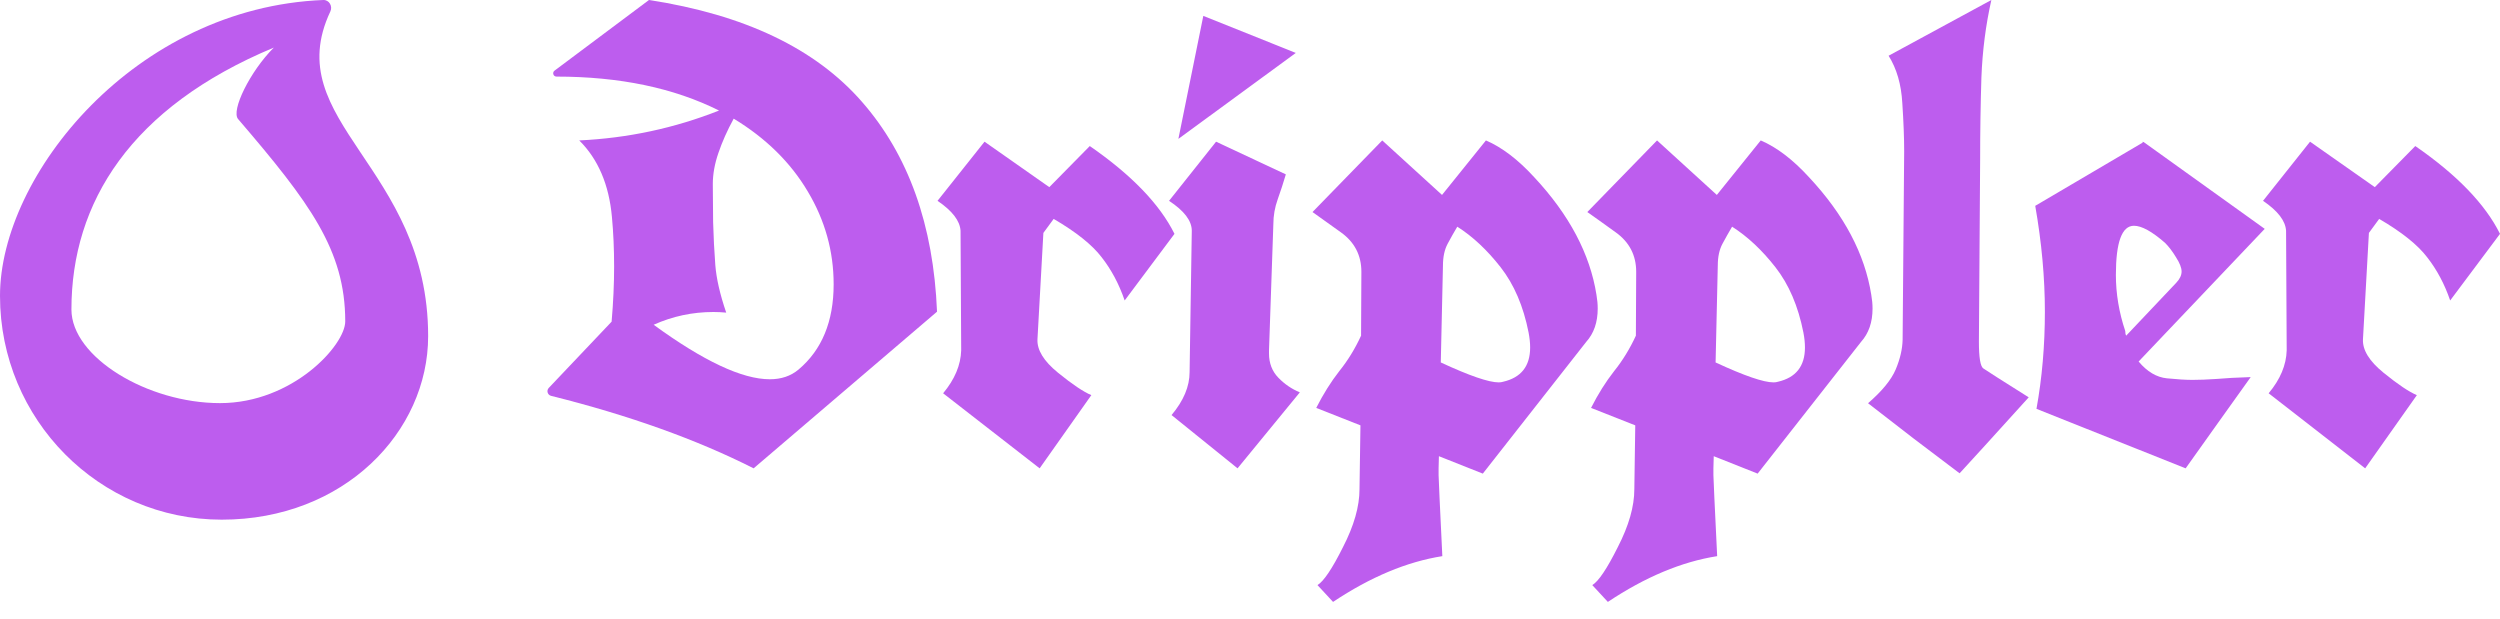 <svg width="105" height="26" viewBox="0 0 105 26" fill="none" xmlns="http://www.w3.org/2000/svg">
<path fill-rule="evenodd" clip-rule="evenodd" d="M13.577 0C13.823 -0.01 13.98 0.258 13.875 0.481C11.695 5.106 17.982 6.981 17.982 14.118C17.982 18.132 14.456 21.826 9.312 21.826C4.169 21.826 1.354e-05 17.617 0 12.426C0 7.353 5.673 0.318 13.577 0ZM11.5 1.999C5.5 4.5 3 8.5 3 13C3 15 6.192 16.931 9.241 16.931C12.29 16.931 14.5 14.499 14.5 13.499C14.5 10.5 13 8.5 10 5C9.695 4.644 10.5 3 11.5 1.999Z" fill="#BD5DEE"/>
<path d="M99.742 7.86L101.442 6.134C103.195 7.346 104.381 8.575 105 9.822L102.907 12.62C102.672 11.932 102.349 11.326 101.939 10.803C101.538 10.279 100.867 9.743 99.925 9.194L99.494 9.782L99.245 14.242C99.219 14.695 99.507 15.166 100.109 15.655C100.71 16.143 101.177 16.457 101.508 16.596L99.337 19.67L95.283 16.518C95.771 15.934 96.024 15.332 96.041 14.713L96.015 9.691C95.989 9.272 95.666 8.854 95.047 8.435L97.022 5.951L99.742 7.86Z" fill="#BD5DEE"/>
<path d="M91.797 19.67L85.532 17.172C85.768 15.864 85.885 14.504 85.885 13.091C85.885 11.67 85.75 10.188 85.48 8.645L89.992 5.99V5.951L90.018 5.964H90.031L95.118 9.612L89.822 15.184C90.179 15.611 90.576 15.846 91.012 15.89C91.448 15.934 91.805 15.955 92.084 15.955C92.372 15.955 92.708 15.942 93.091 15.916C93.484 15.881 93.963 15.855 94.53 15.838C94.068 16.483 93.61 17.124 93.157 17.76C92.703 18.397 92.25 19.033 91.797 19.67ZM89.626 9.482C89.12 9.482 88.867 10.17 88.867 11.548C88.867 12.333 88.998 13.117 89.26 13.902C89.26 13.98 89.272 14.046 89.299 14.098L91.404 11.875C91.552 11.718 91.627 11.561 91.627 11.404C91.627 11.247 91.548 11.047 91.391 10.803C91.243 10.558 91.09 10.358 90.933 10.201C90.384 9.721 89.948 9.482 89.626 9.482Z" fill="#BD5DEE"/>
<path d="M85.206 16.688C83.707 18.344 82.739 19.408 82.303 19.879C81.658 19.391 81.013 18.902 80.367 18.414C79.731 17.917 79.094 17.424 78.458 16.936C79.051 16.422 79.439 15.947 79.622 15.511C79.805 15.075 79.901 14.661 79.91 14.268L79.975 6.356C79.975 5.789 79.949 5.114 79.897 4.329C79.853 3.544 79.661 2.882 79.321 2.341L83.637 0C83.402 1.046 83.262 2.132 83.219 3.256C83.184 4.381 83.166 5.523 83.166 6.683L83.114 14.36C83.114 15.014 83.175 15.384 83.297 15.472C83.419 15.559 84.055 15.964 85.206 16.688Z" fill="#BD5DEE"/>
<path d="M72.121 23.358C70.63 23.593 69.099 24.234 67.53 25.28L66.876 24.574C67.138 24.417 67.495 23.885 67.948 22.978C68.411 22.08 68.642 21.27 68.642 20.546L68.681 17.865L66.824 17.132C67.12 16.548 67.443 16.034 67.792 15.589C68.149 15.145 68.454 14.648 68.707 14.098L68.72 11.417C68.72 10.72 68.432 10.166 67.857 9.756C67.29 9.347 66.894 9.063 66.667 8.906L69.596 5.898L72.107 8.187L73.951 5.898C74.623 6.186 75.299 6.7 75.978 7.442C77.452 9.02 78.324 10.668 78.594 12.385C78.629 12.586 78.647 12.777 78.647 12.96C78.647 13.536 78.485 14.002 78.163 14.36L73.821 19.892L71.977 19.16L71.963 19.67C71.963 19.739 71.963 19.835 71.963 19.957C71.963 20.071 72.016 21.204 72.121 23.358ZM72.055 15.223C73.258 15.781 74.069 16.06 74.488 16.06C74.557 16.06 74.618 16.051 74.671 16.034C75.429 15.86 75.808 15.38 75.808 14.595C75.808 14.403 75.787 14.194 75.743 13.967C75.525 12.86 75.133 11.945 74.566 11.221C73.999 10.497 73.393 9.931 72.748 9.521C72.609 9.756 72.474 9.996 72.343 10.24C72.212 10.484 72.147 10.79 72.147 11.156L72.055 15.223Z" fill="#BD5DEE"/>
<path d="M60.578 23.358C59.087 23.593 57.557 24.234 55.988 25.28L55.334 24.574C55.595 24.417 55.953 23.885 56.406 22.978C56.868 22.08 57.099 21.27 57.099 20.546L57.139 17.865L55.282 17.132C55.578 16.548 55.901 16.034 56.249 15.589C56.607 15.145 56.912 14.648 57.165 14.098L57.178 11.417C57.178 10.72 56.89 10.166 56.315 9.756C55.748 9.347 55.351 9.063 55.125 8.906L58.054 5.898L60.565 8.187L62.409 5.898C63.08 6.186 63.756 6.7 64.436 7.442C65.91 9.02 66.782 10.668 67.052 12.385C67.087 12.586 67.104 12.777 67.104 12.96C67.104 13.536 66.943 14.002 66.62 14.36L62.278 19.892L60.434 19.16L60.421 19.67C60.421 19.739 60.421 19.835 60.421 19.957C60.421 20.071 60.474 21.204 60.578 23.358ZM60.513 15.223C61.716 15.781 62.527 16.06 62.945 16.06C63.015 16.06 63.076 16.051 63.128 16.034C63.887 15.86 64.266 15.38 64.266 14.595C64.266 14.403 64.244 14.194 64.201 13.967C63.983 12.86 63.59 11.945 63.024 11.221C62.457 10.497 61.851 9.931 61.206 9.521C61.066 9.756 60.931 9.996 60.8 10.24C60.67 10.484 60.604 10.79 60.604 11.156L60.513 15.223Z" fill="#BD5DEE"/>
<path d="M49.1 8.435L51.075 5.951L54.005 7.324C53.9 7.681 53.786 8.03 53.664 8.37C53.542 8.71 53.481 9.059 53.481 9.416L53.298 14.726C53.298 14.77 53.298 14.809 53.298 14.844C53.298 15.254 53.429 15.594 53.691 15.864C53.952 16.134 54.253 16.339 54.593 16.479L51.977 19.67L49.205 17.433C49.711 16.832 49.963 16.23 49.963 15.629L50.055 9.691C50.055 9.272 49.737 8.854 49.1 8.435ZM49.492 5.833L50.539 0.667L54.423 2.223L49.492 5.833Z" fill="#BD5DEE"/>
<path d="M44.071 7.86L45.771 6.134C47.523 7.346 48.709 8.575 49.328 9.822L47.236 12.62C47 11.932 46.678 11.326 46.268 10.803C45.867 10.279 45.195 9.743 44.254 9.194L43.822 9.782L43.574 14.242C43.548 14.695 43.835 15.166 44.437 15.655C45.038 16.143 45.505 16.457 45.836 16.596L43.665 19.67L39.611 16.518C40.099 15.934 40.352 15.332 40.37 14.713L40.343 9.691C40.317 9.272 39.995 8.854 39.376 8.435L41.35 5.951L44.071 7.86Z" fill="#BD5DEE"/>
<path d="M25.688 13.51C25.758 12.699 25.793 11.927 25.793 11.195C25.793 10.463 25.762 9.769 25.701 9.115C25.579 7.755 25.121 6.683 24.328 5.898C26.368 5.802 28.325 5.384 30.2 4.643C28.299 3.692 26.024 3.217 23.373 3.217C23.239 3.217 23.183 3.047 23.29 2.967L27.257 6.97811e-07C31.277 0.619 34.258 2.045 36.203 4.277C38.156 6.509 39.206 9.447 39.355 13.091L31.652 19.67C29.249 18.455 26.413 17.441 23.146 16.626C22.997 16.589 22.942 16.405 23.048 16.293L25.688 13.51ZM30.815 4.983C30.544 5.48 30.331 5.959 30.174 6.421C30.017 6.875 29.938 7.311 29.938 7.729C29.938 8.148 29.943 8.68 29.951 9.325C29.969 9.961 29.999 10.563 30.043 11.13C30.087 11.696 30.239 12.363 30.501 13.13C30.318 13.113 30.139 13.104 29.965 13.104C29.084 13.104 28.247 13.283 27.453 13.64C29.546 15.166 31.172 15.929 32.332 15.929C32.811 15.929 33.212 15.794 33.535 15.524C34.52 14.695 35.013 13.501 35.013 11.94C35.013 10.554 34.651 9.255 33.927 8.043C33.204 6.822 32.166 5.802 30.815 4.983Z" fill="#BD5DEE"/>
</svg>
